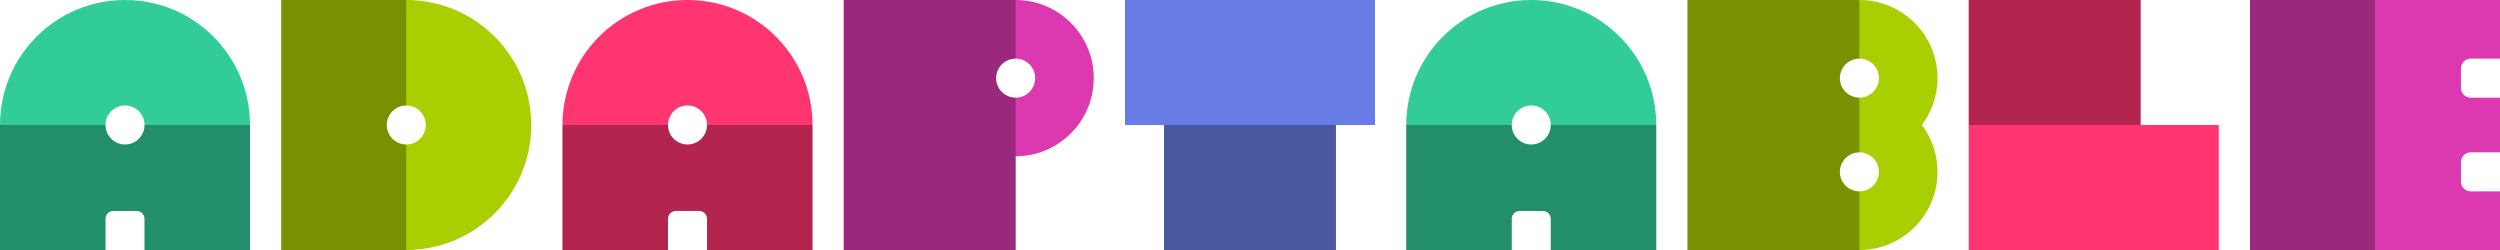 <svg width="2560" height="256" viewBox="0 0 2560 256" fill="none" xmlns="http://www.w3.org/2000/svg">
<path fill-rule="evenodd" clip-rule="evenodd" d="M128 0C198.692 0 256 57.308 256 128V256H148V224C148 219.582 144.418 216 140 216H116C111.582 216 108 219.582 108 224V256H0V128C0 57.308 57.308 0 128 0ZM148 128C148 139.046 139.046 148 128 148C116.954 148 108 139.046 108 128C108 116.954 116.954 108 128 108C139.046 108 148 116.954 148 128Z" fill="#31CC97"/>
<path fill-rule="evenodd" clip-rule="evenodd" d="M148 128C148 139.046 139.046 148 128 148C116.954 148 108 139.046 108 128H0V256H108V224C108 219.582 111.582 216 116 216H140C144.418 216 148 219.582 148 224V256H256V128H148Z" fill="black" fill-opacity="0.3"/>
<path fill-rule="evenodd" clip-rule="evenodd" d="M704 0C774.692 0 832 57.308 832 128V256H724V224C724 219.582 720.418 216 716 216H692C687.582 216 684 219.582 684 224V256H576V128C576 57.308 633.308 0 704 0ZM724 128C724 139.046 715.046 148 704 148C692.954 148 684 139.046 684 128C684 116.954 692.954 108 704 108C715.046 108 724 116.954 724 128Z" fill="#FF3571"/>
<path fill-rule="evenodd" clip-rule="evenodd" d="M724 128C724 139.046 715.046 148 704 148C692.954 148 684 139.046 684 128H576V256H684V224C684 219.582 687.582 216 692 216H716C720.418 216 724 219.582 724 224V256H832V128H724Z" fill="black" fill-opacity="0.3"/>
<path fill-rule="evenodd" clip-rule="evenodd" d="M1568 0C1638.69 0 1696 57.308 1696 128V256H1588V224C1588 219.582 1584.42 216 1580 216H1556C1551.58 216 1548 219.582 1548 224V256H1440V128C1440 57.308 1497.31 0 1568 0ZM1588 128C1588 139.046 1579.05 148 1568 148C1556.95 148 1548 139.046 1548 128C1548 116.954 1556.95 108 1568 108C1579.05 108 1588 116.954 1588 128Z" fill="#31CC97"/>
<path fill-rule="evenodd" clip-rule="evenodd" d="M1588 128C1588 139.046 1579.05 148 1568 148C1556.95 148 1548 139.046 1548 128H1440V256H1548V224C1548 219.582 1551.58 216 1556 216H1580C1584.42 216 1588 219.582 1588 224V256H1696V128H1588Z" fill="black" fill-opacity="0.3"/>
<path fill-rule="evenodd" clip-rule="evenodd" d="M864 0H1040C1084.18 0 1120 35.817 1120 80C1120 124.183 1084.18 160 1040 160V256H864V0ZM1040 100C1051.05 100 1060 91.046 1060 80C1060 68.954 1051.05 60 1040 60C1028.95 60 1020 68.954 1020 80C1020 91.046 1028.95 100 1040 100Z" fill="#DC39B1"/>
<path fill-rule="evenodd" clip-rule="evenodd" d="M1040 0H864V256H1040V100C1028.95 100 1020 91.046 1020 80C1020 68.954 1028.95 60 1040 60V0Z" fill="black" fill-opacity="0.3"/>
<path fill-rule="evenodd" clip-rule="evenodd" d="M1192 128H1152V0H1192H1368H1408V128H1368V256H1192V128Z" fill="#677DE5"/>
<rect x="1192" y="128" width="176" height="128" fill="black" fill-opacity="0.3"/>
<path fill-rule="evenodd" clip-rule="evenodd" d="M2192 0H2016V128V256H2192H2272V128H2192V0Z" fill="#FF3571"/>
<rect x="2016" width="176" height="128" fill="black" fill-opacity="0.3"/>
<path fill-rule="evenodd" clip-rule="evenodd" d="M1728 0H1904C1948.18 0 1984 35.817 1984 80C1984 98.01 1978.05 114.629 1968.01 128C1978.05 141.371 1984 157.99 1984 176C1984 220.183 1948.18 256 1904 256H1728V0ZM1924 80C1924 91.046 1915.05 100 1904 100C1892.95 100 1884 91.046 1884 80C1884 68.954 1892.95 60 1904 60C1915.05 60 1924 68.954 1924 80ZM1924 176C1924 187.046 1915.05 196 1904 196C1892.95 196 1884 187.046 1884 176C1884 164.954 1892.95 156 1904 156C1915.05 156 1924 164.954 1924 176Z" fill="#AACF00"/>
<path fill-rule="evenodd" clip-rule="evenodd" d="M1904 0H1728V256H1904V196C1892.95 196 1884 187.046 1884 176C1884 164.954 1892.95 156 1904 156V100C1892.95 100 1884 91.046 1884 80C1884 68.954 1892.95 60 1904 60V0Z" fill="black" fill-opacity="0.3"/>
<path fill-rule="evenodd" clip-rule="evenodd" d="M544 128C544 198.692 486.692 256 416 256H288V128V0H416C486.692 0 544 57.308 544 128ZM416 148C427.046 148 436 139.046 436 128C436 116.954 427.046 108 416 108C404.954 108 396 116.954 396 128C396 139.046 404.954 148 416 148Z" fill="#AACF00"/>
<path fill-rule="evenodd" clip-rule="evenodd" d="M416 0H288V256H416V148C404.954 148 396 139.046 396 128C396 116.954 404.954 108 416 108V0Z" fill="black" fill-opacity="0.3"/>
<path fill-rule="evenodd" clip-rule="evenodd" d="M2560 0H2304V256H2560V196H2530C2524.48 196 2520 191.523 2520 186V166C2520 160.477 2524.48 156 2530 156H2560V100H2530C2524.48 100 2520 95.523 2520 90V70C2520 64.477 2524.48 60 2530 60H2560V0Z" fill="#DC39B1"/>
<rect x="2304" width="128" height="256" fill="black" fill-opacity="0.3"/>
</svg>

